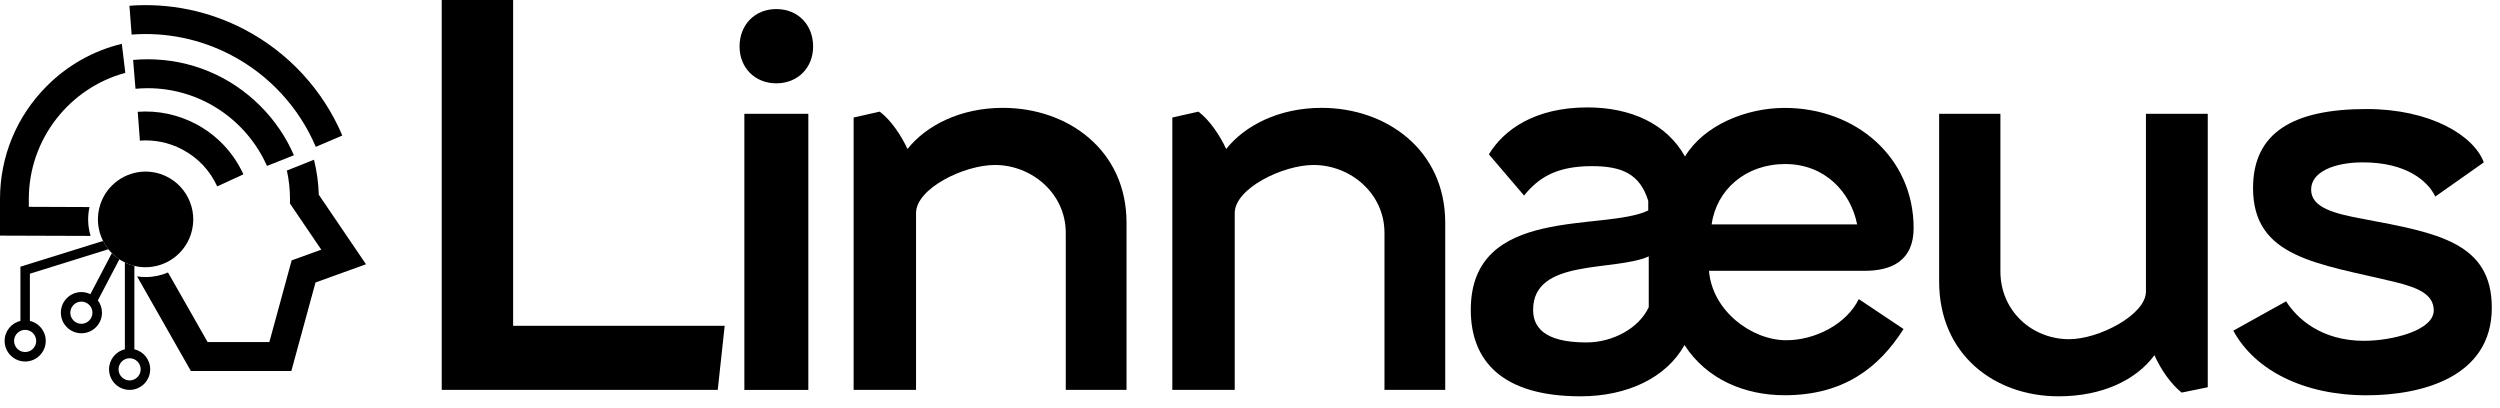 <svg width="147" height="24" viewBox="0 0 147 24" fill="none" xmlns="http://www.w3.org/2000/svg">
<path d="M42.203 22.926H25.973V0H30.172V19.158H42.612L42.203 22.926Z" fill="black"/>
<path d="M47.812 2.733C47.812 3.99 46.903 4.9 45.649 4.9C44.395 4.9 43.486 3.99 43.486 2.733C43.486 1.476 44.364 0.533 45.649 0.533C46.935 0.533 47.812 1.476 47.812 2.733ZM43.768 6.691H47.53V22.929H43.768V6.691Z" fill="black"/>
<path d="M50.193 22.926V6.91L51.729 6.564C52.388 7.066 52.983 7.945 53.36 8.761C54.456 7.38 56.463 6.342 58.969 6.342C62.791 6.342 66.24 8.824 66.24 13.093V22.923H62.667V13.69C62.667 11.367 60.663 9.701 58.5 9.701C56.682 9.701 53.863 11.082 53.863 12.528V22.923H50.196L50.193 22.926Z" fill="black"/>
<path d="M68.933 22.926V6.91L70.469 6.564C71.127 7.066 71.722 7.945 72.099 8.761C73.195 7.38 75.203 6.342 77.708 6.342C81.53 6.342 84.979 8.824 84.979 13.093V22.923H81.407V13.69C81.407 11.367 79.402 9.701 77.239 9.701C75.421 9.701 72.602 11.082 72.602 12.528V22.923H68.935L68.933 22.926Z" fill="black"/>
<path d="M99.078 9.202C100.174 7.38 102.65 6.345 104.937 6.345C109.136 6.345 112.521 9.265 112.521 13.41C112.521 15.327 111.235 15.924 109.639 15.924H100.49C100.677 18.279 102.998 20.006 105.034 20.006C106.725 20.006 108.575 19.063 109.296 17.587L111.928 19.346C110.456 21.669 108.356 23.24 104.939 23.24C102.621 23.24 100.363 22.329 99.049 20.288C97.982 22.205 95.695 23.303 92.937 23.303C88.3 23.303 86.482 21.199 86.482 18.216C86.482 12.027 94.317 13.629 96.917 12.375V11.81C96.417 10.207 95.35 9.769 93.595 9.769C91.464 9.769 90.431 10.493 89.615 11.496L87.547 9.077C88.392 7.665 90.21 6.316 93.343 6.316C95.911 6.316 98.011 7.29 99.078 9.204M96.946 18.06V15.076C94.91 15.987 90.147 15.171 90.147 18.218C90.147 19.192 90.742 20.135 93.279 20.135C94.847 20.135 96.383 19.288 96.946 18.062M100.645 13.194H109.199C108.822 11.277 107.289 9.645 104.968 9.645C102.647 9.645 100.927 11.153 100.645 13.194Z" fill="black"/>
<path d="M129.816 6.691V22.77L128.281 23.084C127.654 22.583 127.058 21.735 126.682 20.885C125.617 22.329 123.641 23.303 121.041 23.303C117.282 23.303 114.021 20.853 114.021 16.552V6.691H117.624V15.956C117.624 18.279 119.474 19.945 121.668 19.945C123.423 19.945 126.181 18.501 126.181 17.149V6.691H129.816Z" fill="black"/>
<path d="M146.049 9.547L143.196 11.557C142.756 10.646 141.505 9.547 138.934 9.547C137.303 9.547 135.894 10.081 135.894 11.15C135.894 12.219 137.271 12.563 138.965 12.877C143.32 13.693 146.518 14.258 146.518 18.091C146.518 22.205 142.351 23.243 139.155 23.243C135.456 23.243 132.574 21.767 131.32 19.443L134.424 17.717C135.051 18.723 136.492 20.04 139 20.04C140.63 20.04 143.104 19.443 143.104 18.25C143.104 17.276 142.1 16.898 140.846 16.587C136.302 15.488 132.479 15.174 132.479 11.058C132.479 7.76 134.893 6.411 139.155 6.411C142.885 6.411 145.454 7.95 146.049 9.55" fill="black"/>
<path d="M18.568 8.634C17.59 6.326 15.828 4.415 13.607 3.248C11.797 2.297 9.769 1.877 7.74 2.033L7.611 0.338C9.956 0.158 12.303 0.644 14.395 1.743C16.961 3.089 18.997 5.302 20.128 7.968L18.568 8.634Z" fill="black"/>
<path d="M12.772 10.96C12.343 10.02 11.629 9.268 10.715 8.787C9.948 8.383 9.087 8.203 8.225 8.269L8.099 6.574C9.276 6.487 10.451 6.733 11.5 7.282C12.751 7.939 13.723 8.967 14.313 10.25L12.772 10.96Z" fill="black"/>
<path d="M8.683 5.186C11.808 5.186 14.503 7.066 15.699 9.756L17.282 9.128C16.818 8.061 16.157 7.081 15.312 6.236C13.541 4.462 11.186 3.485 8.683 3.485C8.396 3.485 8.109 3.498 7.827 3.525L7.967 5.22C8.204 5.199 8.441 5.186 8.683 5.186Z" fill="black"/>
<path d="M1.757 18.868V16.093L6.373 14.656C6.252 14.503 6.146 14.34 6.059 14.168L1.201 15.681V18.868C0.669 18.994 0.271 19.472 0.271 20.045C0.271 20.713 0.814 21.257 1.481 21.257C2.147 21.257 2.69 20.713 2.69 20.045C2.69 19.472 2.292 18.994 1.76 18.868H1.757ZM1.478 20.7C1.12 20.7 0.827 20.407 0.827 20.048C0.827 19.689 1.12 19.396 1.478 19.396C1.836 19.396 2.129 19.689 2.129 20.048C2.129 20.407 1.836 20.7 1.478 20.7Z" fill="black"/>
<path d="M7.901 20.537V15.633C7.829 15.615 7.756 15.596 7.685 15.573C7.566 15.533 7.453 15.486 7.342 15.43V20.537C6.81 20.663 6.412 21.144 6.412 21.714C6.412 22.382 6.955 22.926 7.621 22.926C8.288 22.926 8.831 22.382 8.831 21.714C8.831 21.141 8.433 20.663 7.901 20.537ZM7.621 22.369C7.263 22.369 6.971 22.076 6.971 21.717C6.971 21.358 7.263 21.064 7.621 21.064C7.98 21.064 8.272 21.358 8.272 21.717C8.272 22.076 7.98 22.369 7.621 22.369Z" fill="black"/>
<path d="M7.019 15.245C6.858 15.14 6.71 15.018 6.579 14.883L5.314 17.297C5.154 17.218 4.974 17.173 4.787 17.173C4.121 17.173 3.578 17.717 3.578 18.385C3.578 19.053 4.121 19.596 4.787 19.596C5.454 19.596 5.997 19.053 5.997 18.385C5.997 18.113 5.904 17.862 5.754 17.661L7.021 15.245H7.019ZM4.785 19.039C4.426 19.039 4.134 18.746 4.134 18.387C4.134 18.028 4.426 17.735 4.785 17.735C5.143 17.735 5.435 18.028 5.435 18.387C5.435 18.746 5.143 19.039 4.785 19.039Z" fill="black"/>
<path d="M9.439 10.231C9.147 10.136 8.851 10.089 8.562 10.089C7.384 10.089 6.288 10.839 5.898 12.021C5.656 12.761 5.735 13.526 6.059 14.168C6.146 14.34 6.251 14.503 6.373 14.656C6.436 14.736 6.504 14.81 6.575 14.883C6.71 15.018 6.857 15.137 7.015 15.245C7.118 15.314 7.226 15.375 7.339 15.43C7.45 15.483 7.563 15.533 7.682 15.573C7.753 15.596 7.827 15.617 7.898 15.633C8.119 15.689 8.34 15.713 8.559 15.713C9.737 15.713 10.833 14.963 11.223 13.78C11.707 12.307 10.906 10.717 9.436 10.231H9.439Z" fill="black"/>
<path d="M5.261 12.175L1.694 12.161V11.71C1.694 8.161 4.104 5.167 7.368 4.283L7.163 2.577C5.503 2.976 3.981 3.826 2.745 5.067C0.975 6.841 0 9.202 0 11.71V13.854L5.327 13.872C5.161 13.32 5.137 12.74 5.264 12.172" fill="black"/>
<path d="M18.744 11.443C18.725 10.743 18.628 10.057 18.462 9.392L16.868 10.028C16.989 10.569 17.052 11.132 17.052 11.71V11.971L18.891 14.68L17.15 15.309L15.838 20.114H12.208L9.879 16.021C9.471 16.196 9.023 16.291 8.559 16.291C8.391 16.291 8.225 16.278 8.059 16.251L11.223 21.814H17.131L18.552 16.61L21.52 15.538L18.741 11.443H18.744Z" fill="black"/>
</svg>
